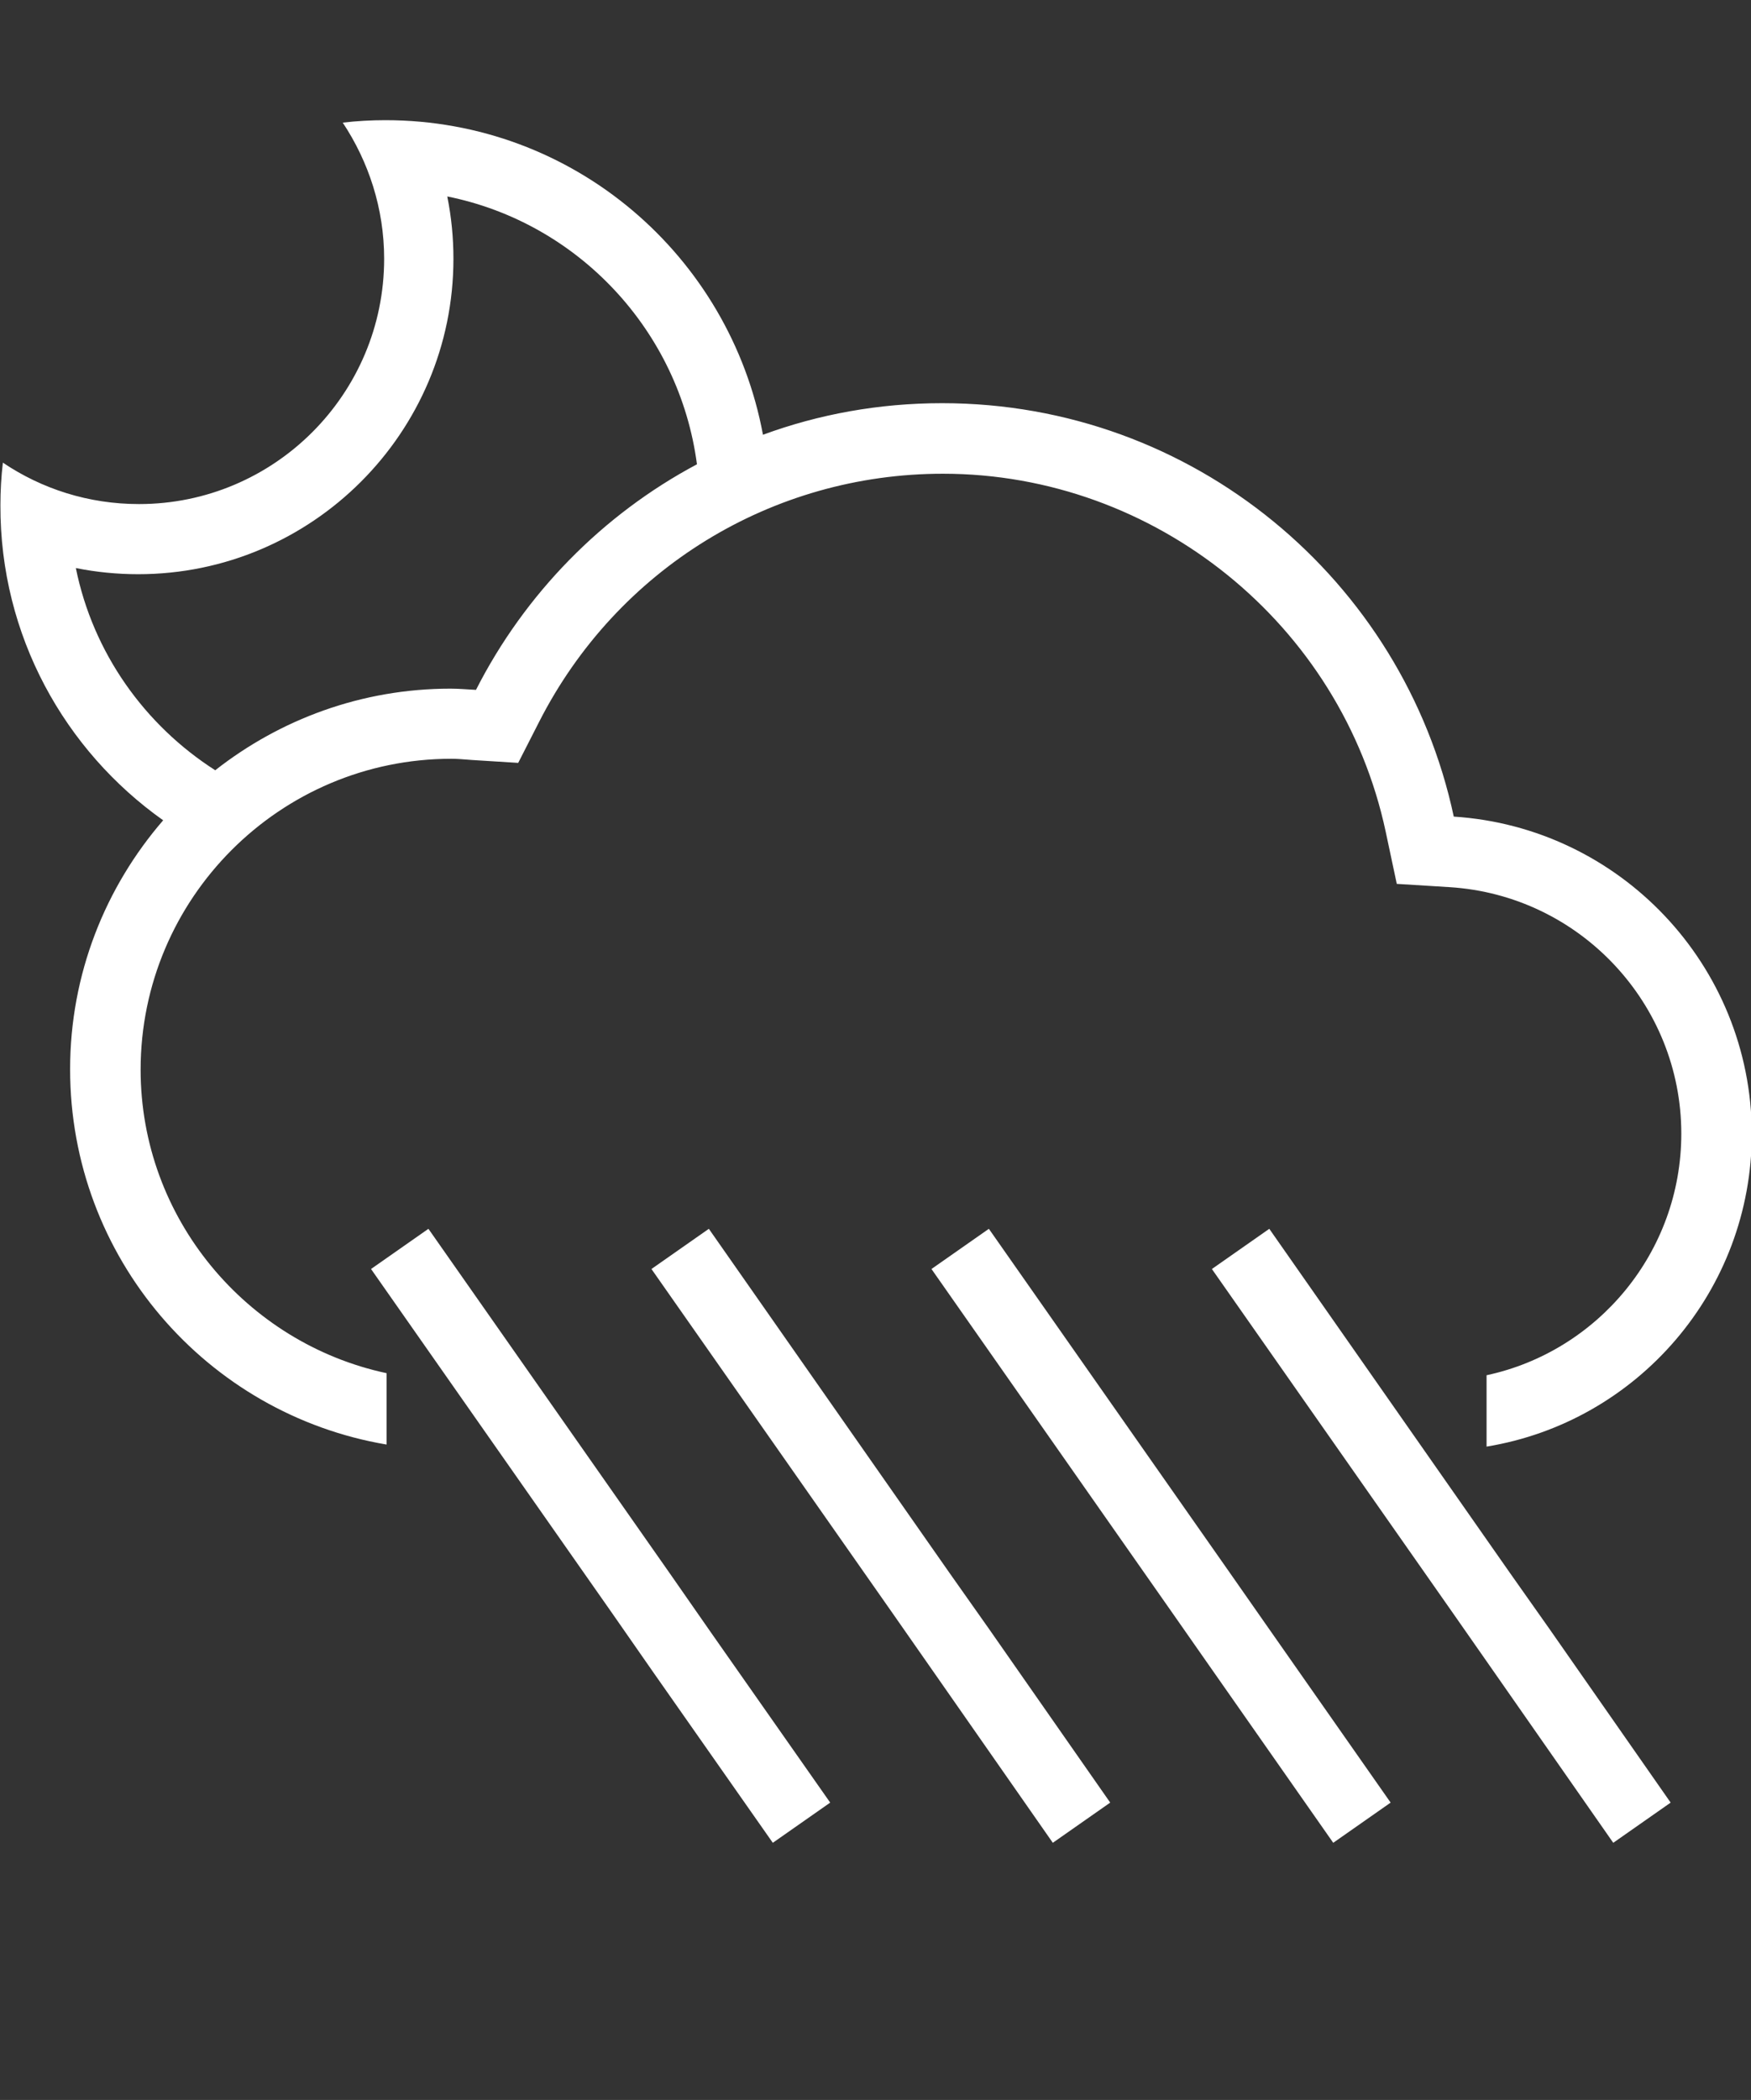 <?xml version="1.0" encoding="utf-8"?>
<!-- Generator: Adobe Illustrator 24.3.0, SVG Export Plug-In . SVG Version: 6.00 Build 0)  -->
<svg fill="white" version="1.1" id="Layer_1" xmlns="http://www.w3.org/2000/svg" xmlns:xlink="http://www.w3.org/1999/xlink" x="0px" y="0px"
	 height="512px" viewBox="0 0 427.1 512" style="enable-background:new 0 0 427.1 512;" xml:space="preserve">
<rect x="0" y="0" width="427.1" height="512" fill="#333333" stroke="none"/>
<g>
	<path d="M354.6,199.1c-12.3-57.6-63.5-100.8-124.8-100.8c-15.4,0-30.1,2.7-43.7,7.7C178,62.4,140,29.3,94,29.3
		c-3.5,0-7,0.2-10.4,0.6c6.3,9.5,10.1,20.9,10.1,33.2c0,33-26.8,59.8-59.8,59.8c-12.3,0-23.7-3.7-33.2-10.1
		c-0.4,3.4-0.6,6.9-0.6,10.4C0,155,15.8,183,39.8,200c-14.1,16.3-22.7,37.5-22.7,60.7c0,45.9,33.3,84.1,77.2,91.5v-17.4
		c-34.2-7.3-60-37.8-60-74c0-41.8,34-75.8,75.8-75.8c1.3,0,2.5,0.1,3.8,0.2l1.3,0.1l11.2,0.7l5.1-10c19-37.3,56.8-60.5,98.5-60.5
		c51.8,0,97.2,36.7,108,87.3l2.7,12.7l12.9,0.8c31.7,2,56.5,28.4,56.5,60.1c0,28.9-20.4,53.1-47.5,58.9v17.4
		c36.7-6,64.7-37.9,64.7-76.4C427.1,235.2,395,201.7,354.6,199.1z M116.1,168.2c-2.1-0.1-4.1-0.3-6.2-0.3
		c-21.7,0-41.6,7.5-57.4,19.9c-17.2-11-29.8-28.6-34-49.3c5,1,10.1,1.5,15.2,1.5c42.4,0,76.9-34.5,76.9-76.9
		c0-5.2-0.5-10.2-1.5-15.2c31.9,6.4,56.6,32.7,60.9,65.3C146.9,125.5,128,144.8,116.1,168.2z"/>
</g>
<polygon points="231.6,383.5 172.9,299.6 158.9,309.4 217.7,393.3 227.2,406.9 256.8,449.3 270.8,439.5 241.2,397.1 "/>
<polygon points="368.3,383.5 309.6,299.6 295.6,309.4 354.4,393.3 363.9,406.9 393.5,449.3 407.5,439.5 377.9,397.1 "/>
<polygon points="300,383.5 241.2,299.6 227.2,309.4 286,393.3 294.6,405.6 325.2,449.3 339.2,439.5 308.6,395.8 "/>
<polygon points="163.3,383.5 104.5,299.6 90.5,309.4 149.3,393.3 159.4,407.8 188.5,449.3 202.5,439.5 173.4,398 "/>
</svg>
